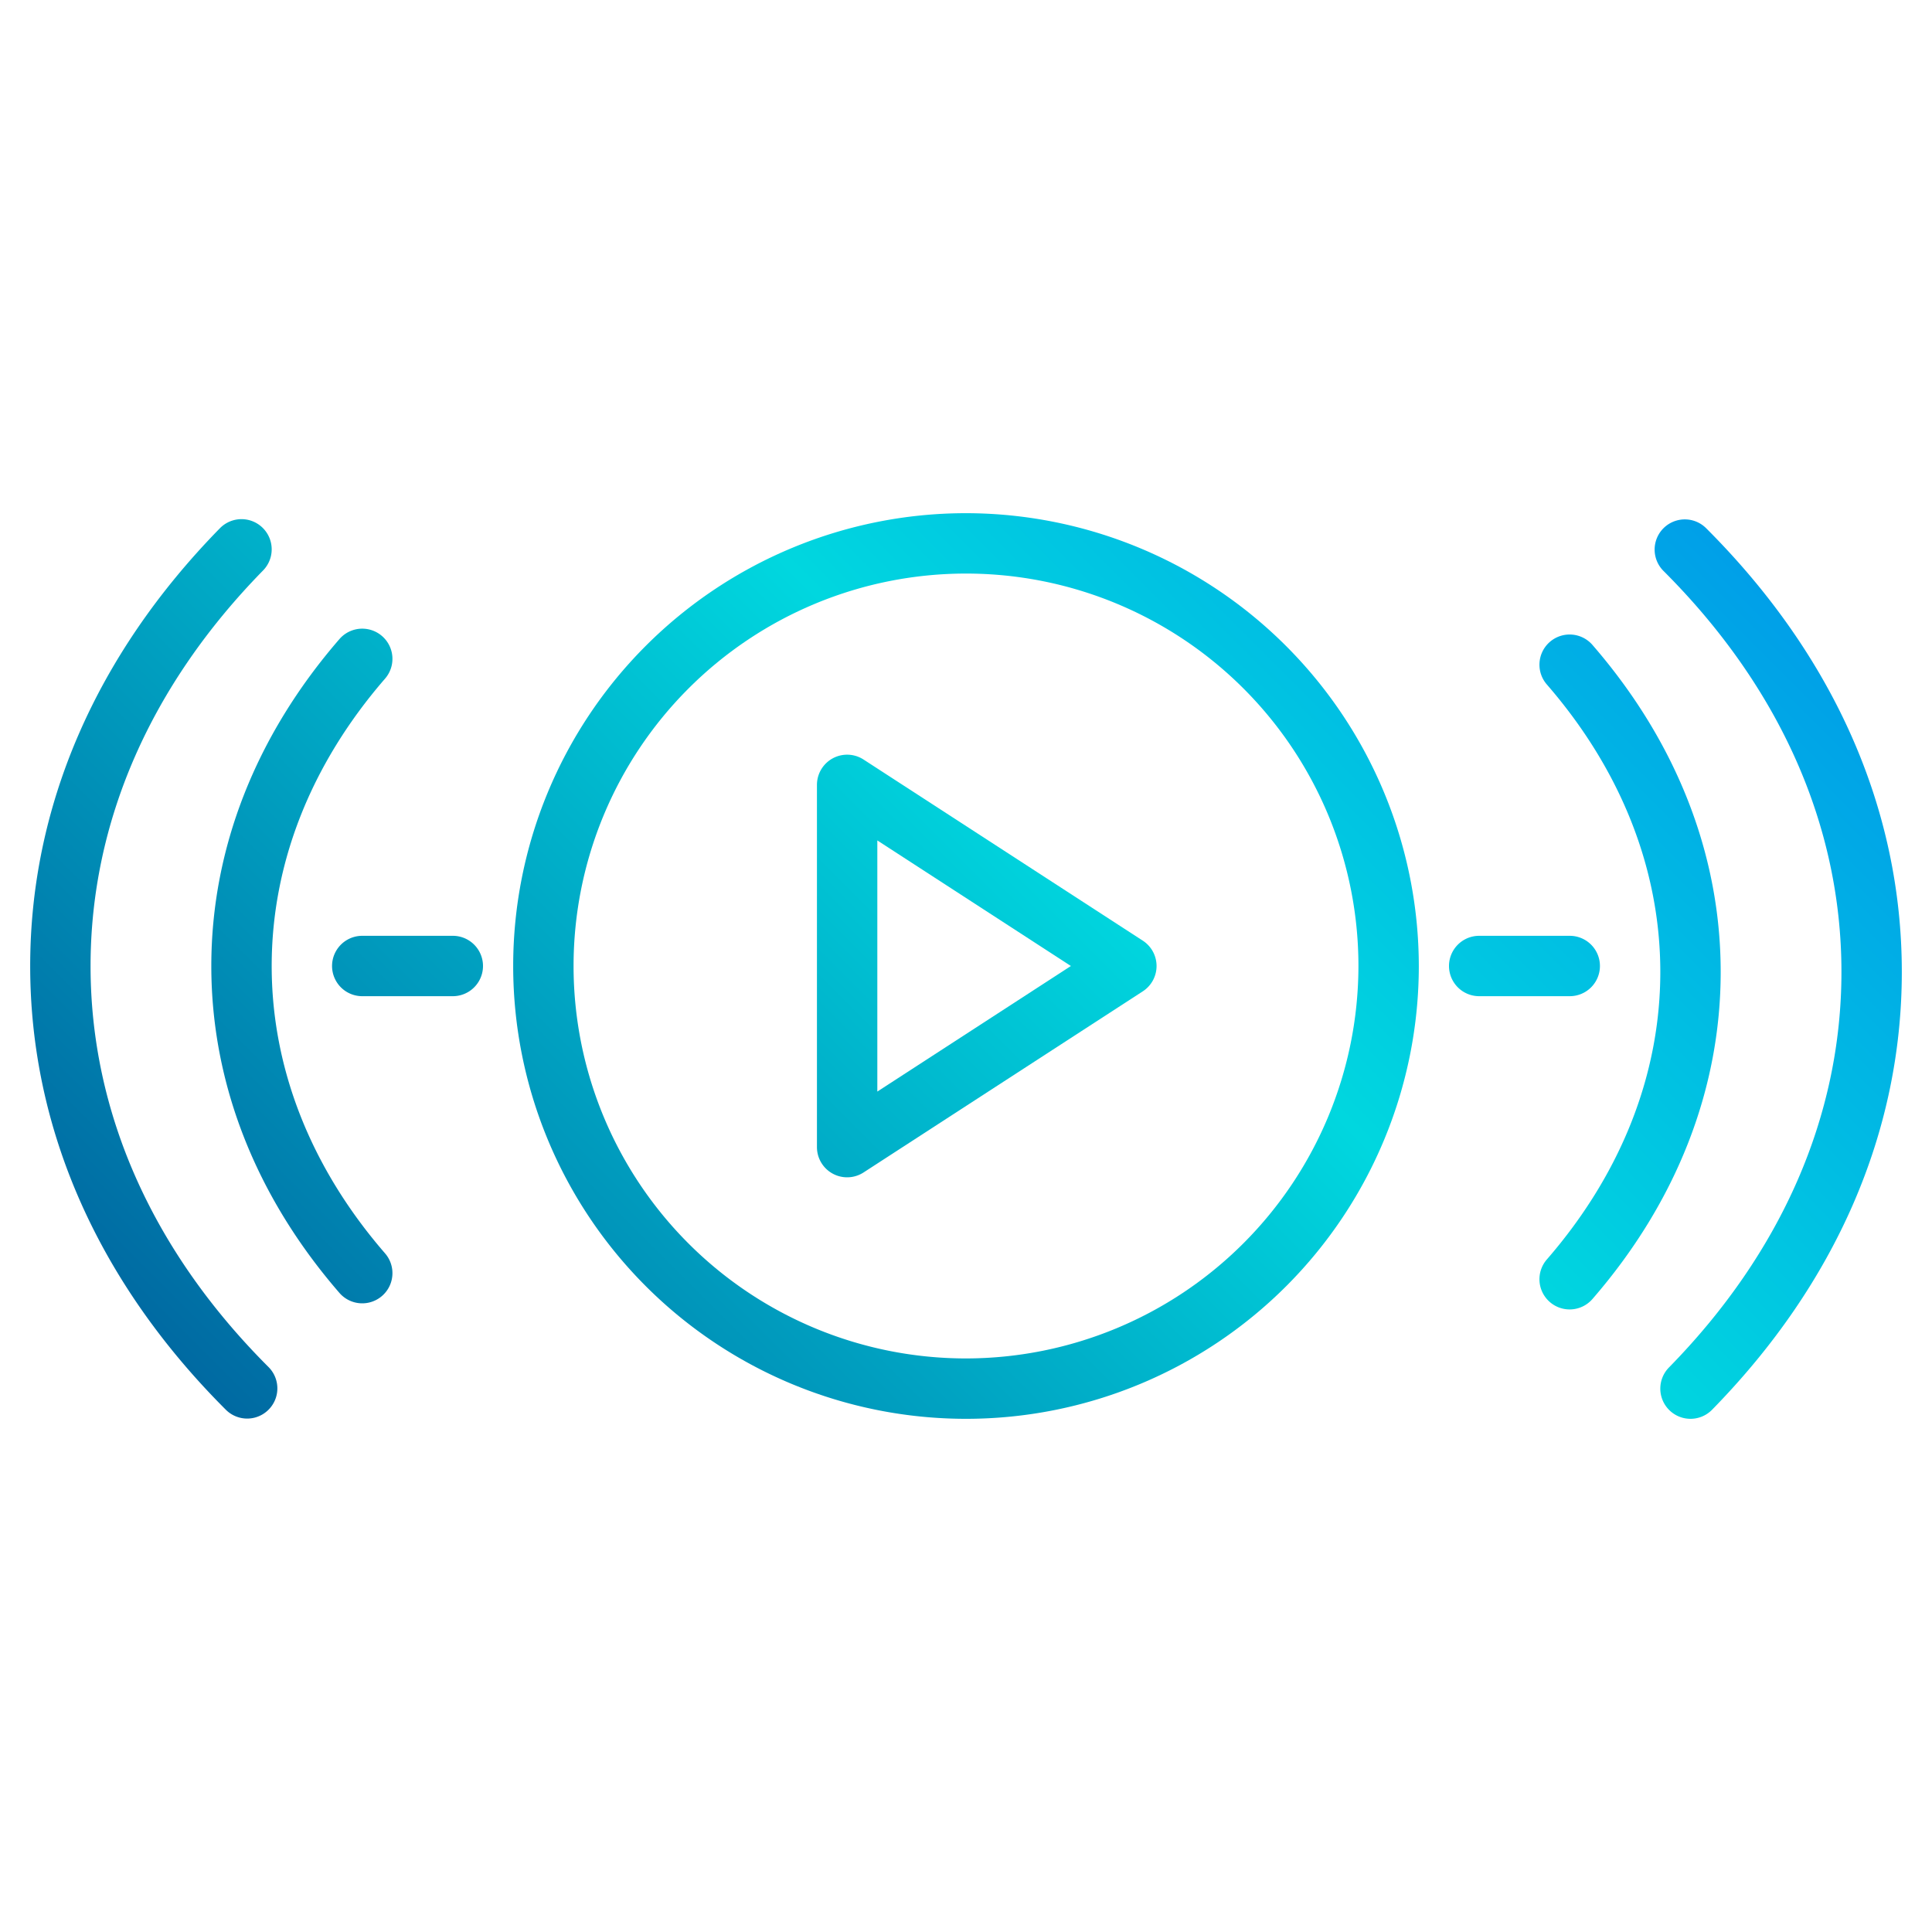 <svg height="512" viewBox="0 0 512 512" width="512" xmlns="http://www.w3.org/2000/svg" xmlns:xlink="http://www.w3.org/1999/xlink"><linearGradient id="linear-gradient" gradientUnits="userSpaceOnUse" x1="16.985" x2="517.85" y1="476.515" y2="-24.35"><stop offset="0" stop-color="#003f8a"/><stop offset=".518" stop-color="#00d7df"/><stop offset="1" stop-color="#006df0"/></linearGradient><linearGradient id="linear-gradient-2" x1="26.235" x2="527.1" xlink:href="#linear-gradient" y1="485.765" y2="-15.1"/><linearGradient id="linear-gradient-3" x1="-68.977" x2="431.887" xlink:href="#linear-gradient" y1="390.552" y2="-110.312"/><linearGradient id="linear-gradient-4" x1="-53.765" x2="447.1" xlink:href="#linear-gradient" y1="405.765" y2="-95.1"/><linearGradient id="linear-gradient-5" x1="122.239" x2="623.103" xlink:href="#linear-gradient" y1="581.768" y2="80.904"/><linearGradient id="linear-gradient-6" x1="107.027" x2="607.891" xlink:href="#linear-gradient" y1="566.556" y2="65.692"/><linearGradient id="linear-gradient-7" x1="-47.765" x2="453.1" xlink:href="#linear-gradient" y1="411.765" y2="-89.1"/><linearGradient id="linear-gradient-8" x1="100.235" x2="601.1" xlink:href="#linear-gradient" y1="559.765" y2="58.9"/><g id="Streaming"><path d="m302.854 249.288-74-48a8 8 0 0 0 -12.354 6.712v96a8 8 0 0 0 12.354 6.712l74-48a8 8 0 0 0 0-13.424zm-70.354 39.987v-66.55l51.3 33.275z" fill="url(#linear-gradient)"/><path d="m256 136a120 120 0 1 0 120 120 120.136 120.136 0 0 0 -120-120zm0 224a104 104 0 1 1 104-104 104.118 104.118 0 0 1 -104 104z" fill="url(#linear-gradient-2)"/><path d="m24 256c0-38.056 15.808-74.3 45.714-104.818a8 8 0 0 0 -11.428-11.2c-32.897 33.57-50.286 73.688-50.286 116.018 0 43.083 17.953 83.77 51.917 117.663a8 8 0 0 0 11.3-11.326c-30.889-30.826-47.217-67.596-47.217-106.337z" fill="url(#linear-gradient-3)"/><path d="m72 256c0-27.157 10.389-53.491 30.044-76.155a8 8 0 0 0 -12.088-10.483c-22.214 25.616-33.956 55.575-33.956 86.638s11.742 61.023 33.956 86.638a8 8 0 0 0 12.088-10.483c-19.655-22.664-30.044-48.998-30.044-76.155z" fill="url(#linear-gradient-4)"/><path d="m452.082 139.919a8 8 0 0 0 -11.3 11.326c30.89 30.825 47.218 67.596 47.218 106.338 0 38.055-15.808 74.3-45.714 104.817a8 8 0 0 0 11.428 11.2c32.897-33.57 50.286-73.688 50.286-116.017 0-43.083-17.953-83.771-51.918-117.664z" fill="url(#linear-gradient-5)"/><path d="m422.044 170.945a8 8 0 1 0 -12.088 10.482c19.655 22.664 30.044 49 30.044 76.156s-10.389 53.49-30.044 76.155a8 8 0 1 0 12.088 10.482c22.214-25.615 33.956-55.574 33.956-86.637s-11.742-61.023-33.956-86.638z" fill="url(#linear-gradient-6)"/><path d="m120 248h-24a8 8 0 0 0 0 16h24a8 8 0 0 0 0-16z" fill="url(#linear-gradient-7)"/><path d="m424 256a8 8 0 0 0 -8-8h-24a8 8 0 0 0 0 16h24a8 8 0 0 0 8-8z" fill="url(#linear-gradient-8)"/></g></svg>